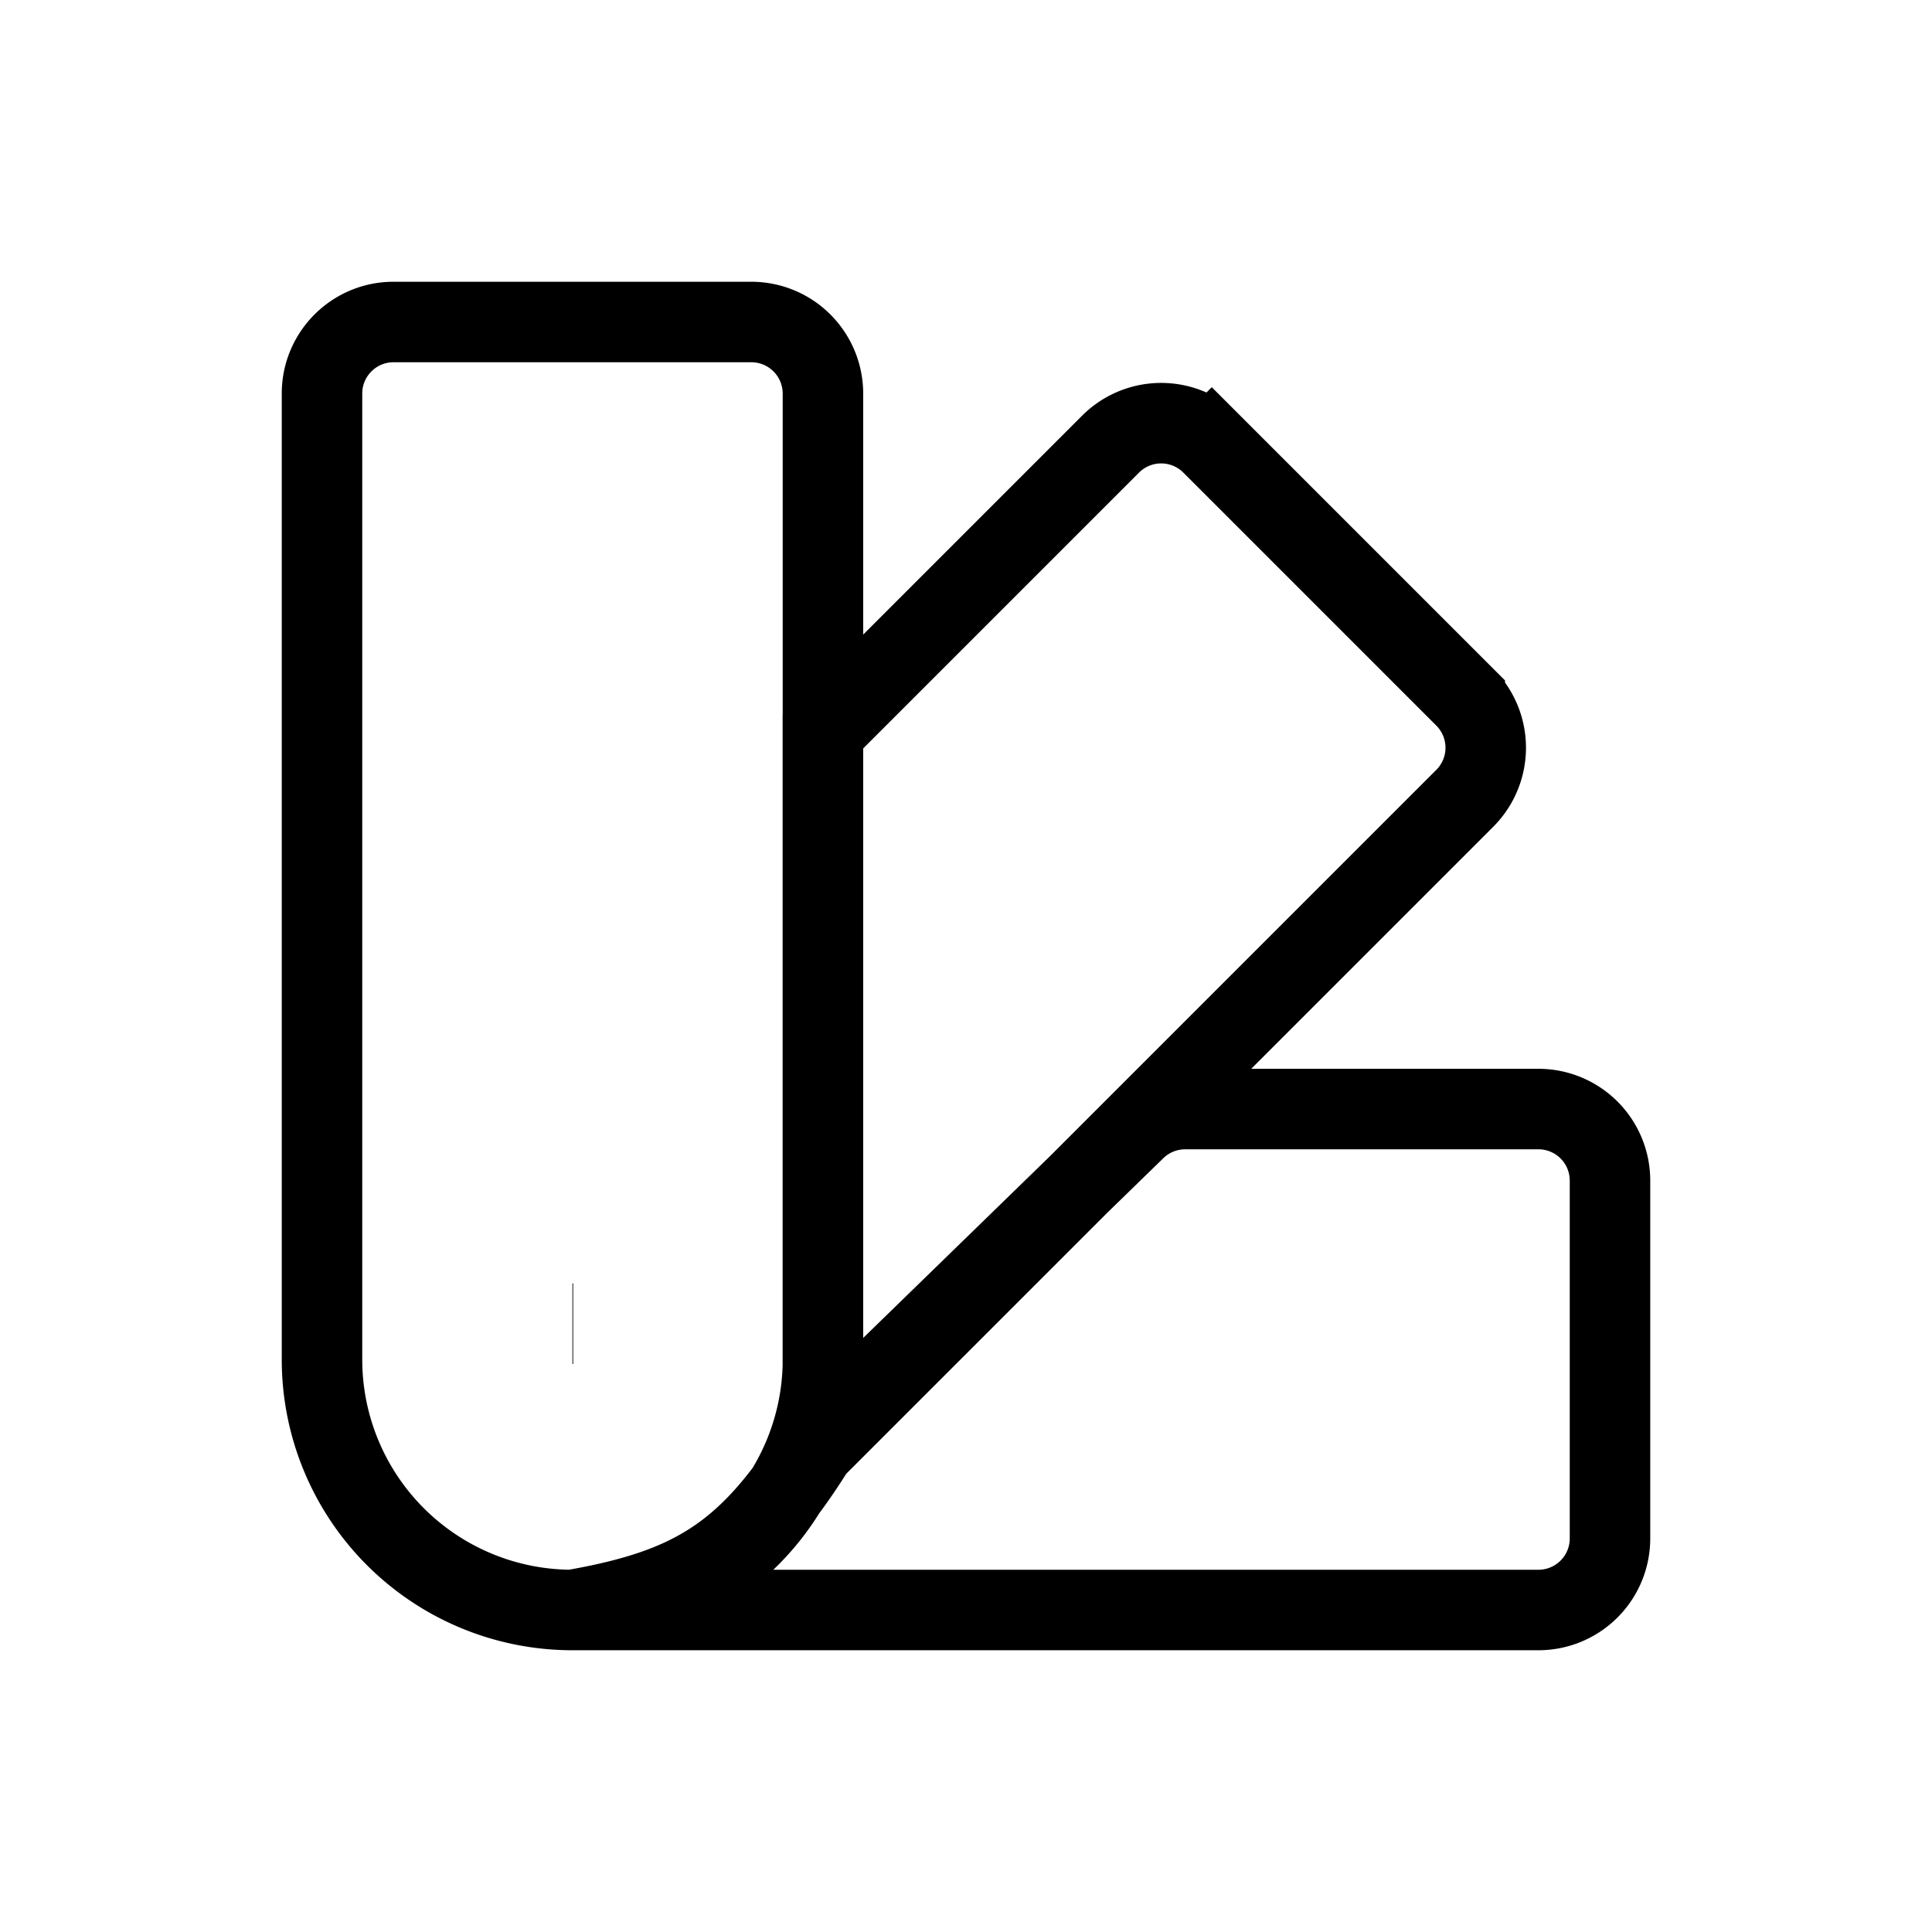 
<svg aria-hidden="true" xmlns="http://www.w3.org/2000/svg" fill="none" viewBox="0 0 24 24">
  <path stroke="currentColor" strokeLinecap="round" strokeWidth="3" d="M7.111 20A3.111 3.111 0 0 1 4 16.889v-12C4 4.398 4.398 4 4.889 4h4.444a.89.89 0 0 1 .89.889v12A3.111 3.111 0 0 1 7.11 20Zm0 0h12a.889.889 0 0 0 .889-.889v-4.444a.889.889 0 0 0-.889-.89h-4.389a.889.889 0 0 0-.62.253l-3.767 3.665a.933.933 0 0 0-.146.185c-.868 1.433-1.581 1.858-3.078 2.12Zm0-3.556h.009m7.933-10.927 3.143 3.143a.889.889 0 0 1 0 1.257l-7.974 7.974v-8.8l3.574-3.574a.889.889 0 0 1 1.257 0Z"/>
</svg>
